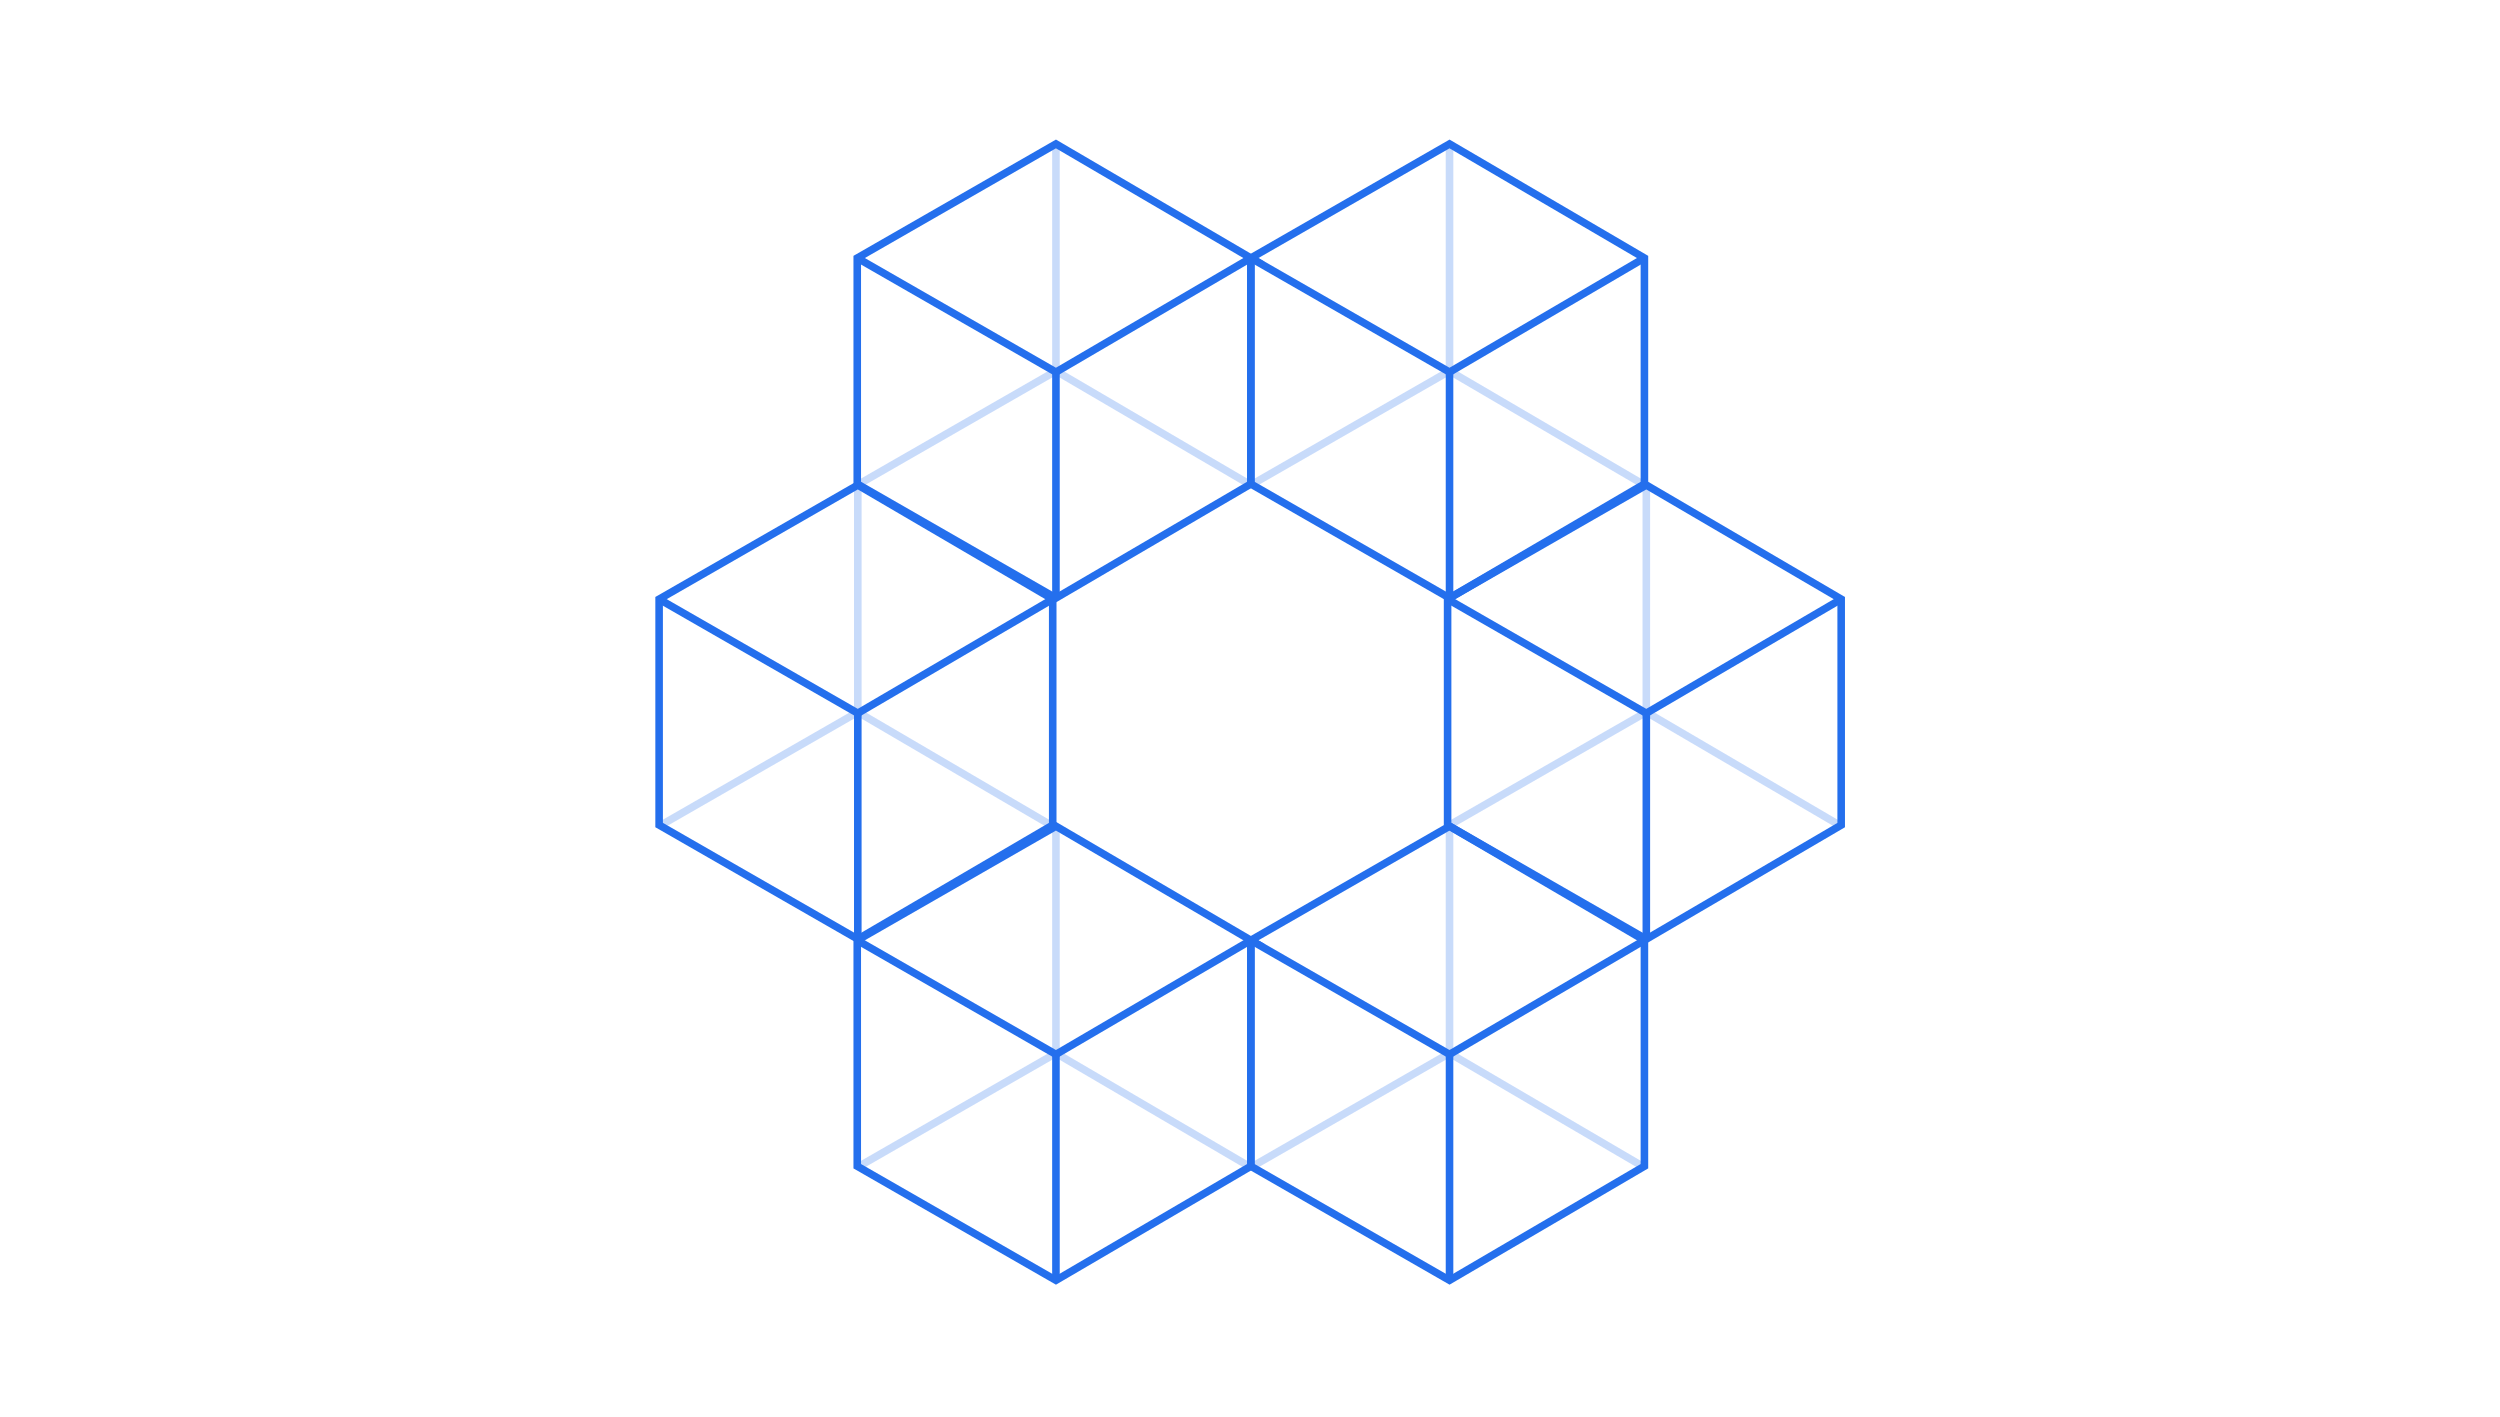 <svg xmlns="http://www.w3.org/2000/svg" width="330" height="187" viewBox="0 0 330 187">
    <defs>
        <style>
            .cls-3{fill:none}.cls-2{opacity:.25}.cls-3{stroke:#246fed;stroke-miterlimit:10}
        </style>
    </defs>
    <g id="solution_img02" transform="translate(-795 -1406)">
        <path id="Base" fill="none" d="M0 0H330V187H0z" transform="translate(795 1406)"/>
        <g id="그룹_6230" transform="translate(-823.442 763.76)">
            <g id="그룹_6219" transform="translate(1731.599 661.24)">
                <g id="그룹_6218" class="cls-2" transform="translate(0 .148)">
                    <path id="선_191" d="M0 0L0 29.821" class="cls-3" transform="translate(26.228)"/>
                    <path id="패스_8361" d="M1805.018 730.866l-25.726-15.06-26.228 15.059" class="cls-3" transform="translate(-1753.065 -685.984)"/>
                </g>
                <path id="패스_8362" d="M1805.018 676.3l-25.726-15.059-26.228 15.06v29.821l26.228 15.059 25.725-15.059V676.3z" class="cls-3" transform="translate(-1753.065 -661.241)"/>
                <path id="선_192" d="M0 29.821L0 0" class="cls-3" transform="translate(26.228 30.119)"/>
                <path id="패스_8363" d="M1805.018 688.658l-25.726 15.06-26.228-15.059" class="cls-3" transform="translate(-1753.065 -673.599)"/>
            </g>
            <g id="그룹_6221" transform="translate(1783.552 661.24)">
                <g id="그룹_6220" class="cls-2" transform="translate(0 .148)">
                    <path id="선_193" d="M0 0L0 29.821" class="cls-3" transform="translate(26.228)"/>
                    <path id="패스_8364" d="M1899.609 730.864l-25.726-15.06-26.228 15.059" class="cls-3" transform="translate(-1847.656 -685.983)"/>
                </g>
                <path id="패스_8365" d="M1899.609 676.3l-25.726-15.059-26.228 15.06v29.821l26.228 15.059 25.726-15.059V676.3z" class="cls-3" transform="translate(-1847.656 -661.24)"/>
                <path id="선_194" d="M0 29.821L0 0" class="cls-3" transform="translate(26.228 30.119)"/>
                <path id="패스_8366" d="M1899.609 688.657l-25.726 15.06-26.228-15.059" class="cls-3" transform="translate(-1847.656 -673.598)"/>
            </g>
            <g id="그룹_6223" transform="translate(1731.599 751.3)">
                <g id="그룹_6222" class="cls-2" transform="translate(0 .148)">
                    <path id="선_195" d="M0 0L0 29.821" class="cls-3" transform="translate(26.228)"/>
                    <path id="패스_8367" d="M1805.018 894.835l-25.726-15.06-26.228 15.059" class="cls-3" transform="translate(-1753.065 -849.953)"/>
                </g>
                <path id="패스_8368" d="M1805.018 840.269l-25.726-15.059-26.228 15.06v29.821l26.228 15.059 25.725-15.059v-29.822z" class="cls-3" transform="translate(-1753.065 -825.21)"/>
                <path id="선_196" d="M0 29.821L0 0" class="cls-3" transform="translate(26.228 30.119)"/>
                <path id="패스_8369" d="M1805.018 852.627l-25.726 15.06-26.228-15.059" class="cls-3" transform="translate(-1753.065 -837.568)"/>
            </g>
            <g id="그룹_6225" transform="translate(1783.552 751.299)">
                <g id="그룹_6224" class="cls-2" transform="translate(0 .148)">
                    <path id="선_197" d="M0 0L0 29.821" class="cls-3" transform="translate(26.228)"/>
                    <path id="패스_8370" d="M1899.609 894.833l-25.726-15.06-26.228 15.059" class="cls-3" transform="translate(-1847.656 -849.952)"/>
                </g>
                <path id="패스_8371" d="M1899.609 840.267l-25.726-15.059-26.228 15.06v29.822l26.228 15.059 25.726-15.059v-29.823z" class="cls-3" transform="translate(-1847.656 -825.209)"/>
                <path id="선_198" d="M0 29.821L0 0" class="cls-3" transform="translate(26.228 30.119)"/>
                <path id="패스_8372" d="M1899.609 852.626l-25.726 15.06-26.228-15.059" class="cls-3" transform="translate(-1847.656 -837.567)"/>
            </g>
            <g id="그룹_6227" transform="translate(1809.529 706.269)">
                <g id="그룹_6226" class="cls-2" transform="translate(0 .148)">
                    <path id="선_199" d="M0 0L0 29.821" class="cls-3" transform="translate(26.228)"/>
                    <path id="패스_8373" d="M1946.9 812.849l-25.726-15.06-26.228 15.059" class="cls-3" transform="translate(-1894.951 -767.968)"/>
                </g>
                <path id="패스_8374" d="M1946.9 758.283l-25.726-15.059-26.228 15.06v29.821l26.228 15.059 25.726-15.059v-29.822z" class="cls-3" transform="translate(-1894.951 -743.224)"/>
                <path id="선_200" d="M0 29.821L0 0" class="cls-3" transform="translate(26.228 30.119)"/>
                <path id="패스_8375" d="M1946.9 770.641l-25.726 15.06-26.228-15.059" class="cls-3" transform="translate(-1894.951 -755.582)"/>
            </g>
            <g id="그룹_6229" transform="translate(1705.443 706.269)">
                <g id="그룹_6228" class="cls-2" transform="translate(0 .148)">
                    <path id="선_201" d="M0 0L0 29.821" class="cls-3" transform="translate(26.228)"/>
                    <path id="패스_8376" d="M1757.4 812.848l-25.726-15.06-26.228 15.059" class="cls-3" transform="translate(-1705.443 -767.966)"/>
                </g>
                <path id="패스_8377" d="M1757.4 758.281l-25.726-15.059-26.228 15.06V788.1l26.228 15.059L1757.4 788.1v-29.817z" class="cls-3" transform="translate(-1705.443 -743.223)"/>
                <path id="선_202" d="M0 29.821L0 0" class="cls-3" transform="translate(26.228 30.119)"/>
                <path id="패스_8378" d="M1757.4 770.64l-25.73 15.06-26.228-15.059" class="cls-3" transform="translate(-1705.443 -755.581)"/>
            </g>
        </g>
    </g>
</svg>
